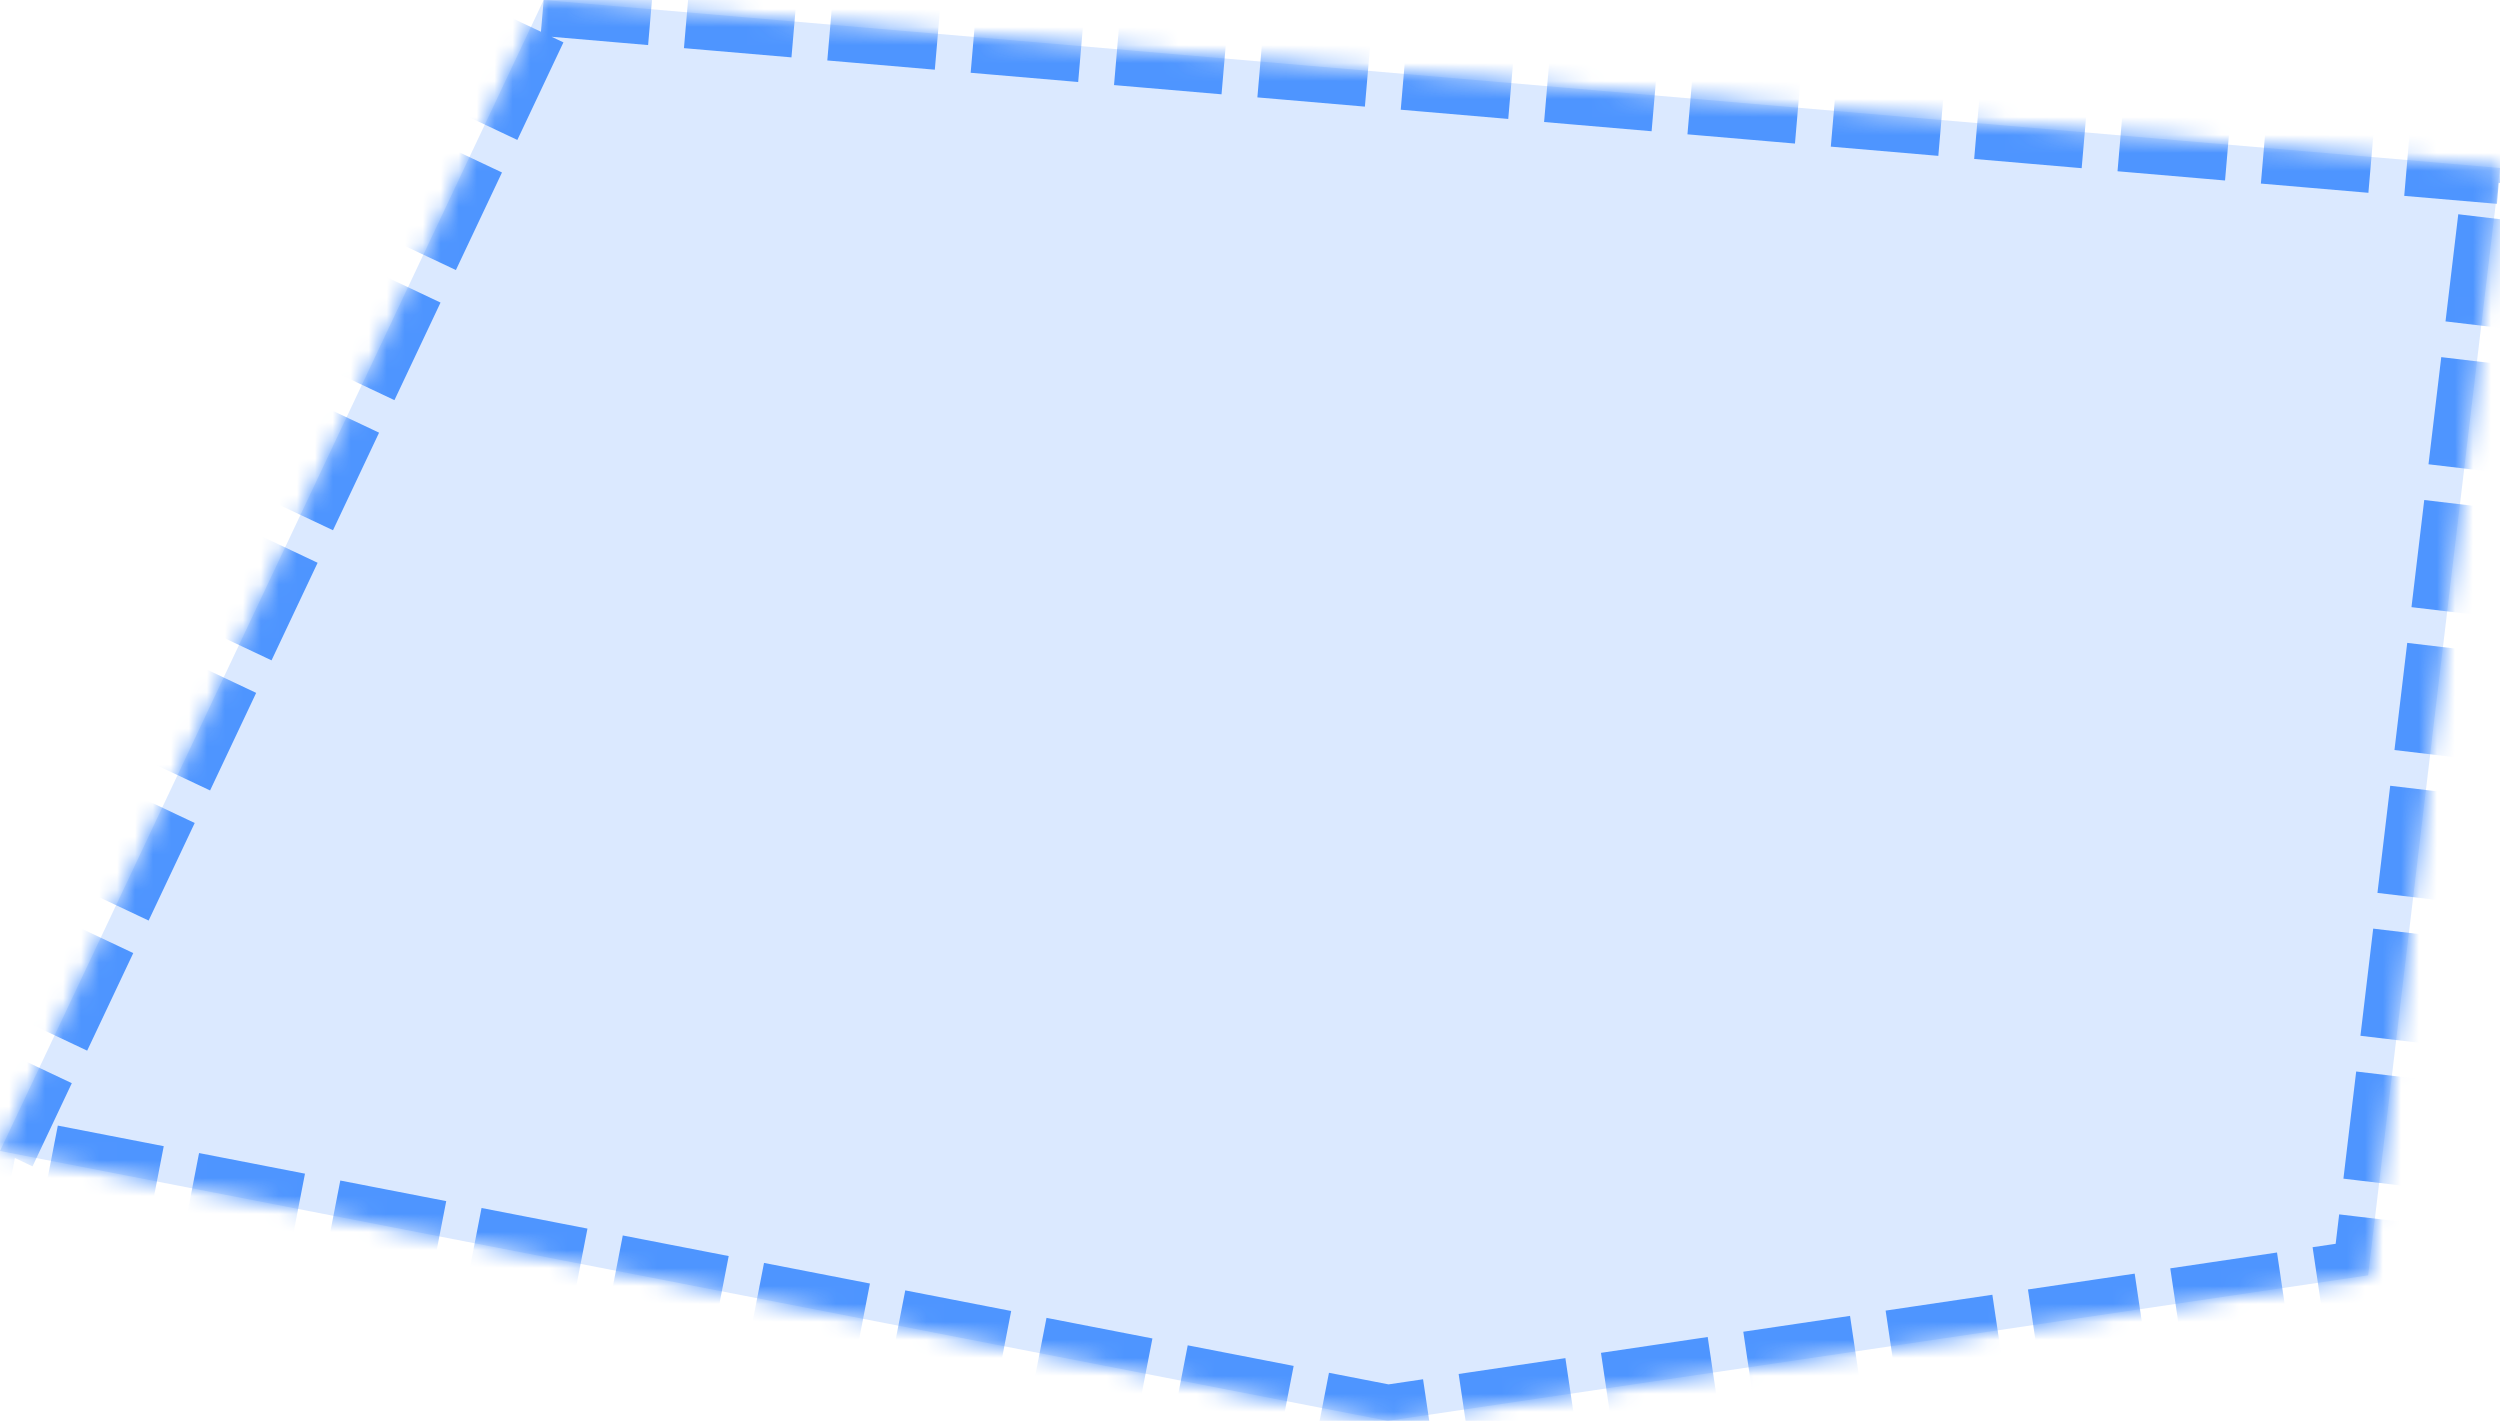 ﻿<?xml version="1.0" encoding="utf-8"?>
<svg version="1.1" xmlns:xlink="http://www.w3.org/1999/xlink" width="139px" height="79px" xmlns="http://www.w3.org/2000/svg">
  <defs>
    <mask fill="white" id="clip4710">
      <path d="M 30.228 0  L 139 9.341  L 131.668 70.909  L 77.159 79  L 0 63.995  L 30.228 0  Z " fill-rule="evenodd" />
    </mask>
  </defs>
  <g transform="matrix(1 0 0 1 -76 -14 )">
    <path d="M 30.228 0  L 139 9.341  L 131.668 70.909  L 77.159 79  L 0 63.995  L 30.228 0  Z " fill-rule="nonzero" fill="#4e95ff" stroke="none" fill-opacity="0.2" transform="matrix(1 0 0 1 76 14 )" />
    <path d="M 30.228 0  L 139 9.341  L 131.668 70.909  L 77.159 79  L 0 63.995  L 30.228 0  Z " stroke-width="4" stroke-dasharray="6,2" stroke="#4e95ff" fill="none" transform="matrix(1 0 0 1 76 14 )" mask="url(#clip4710)" />
  </g>
</svg>